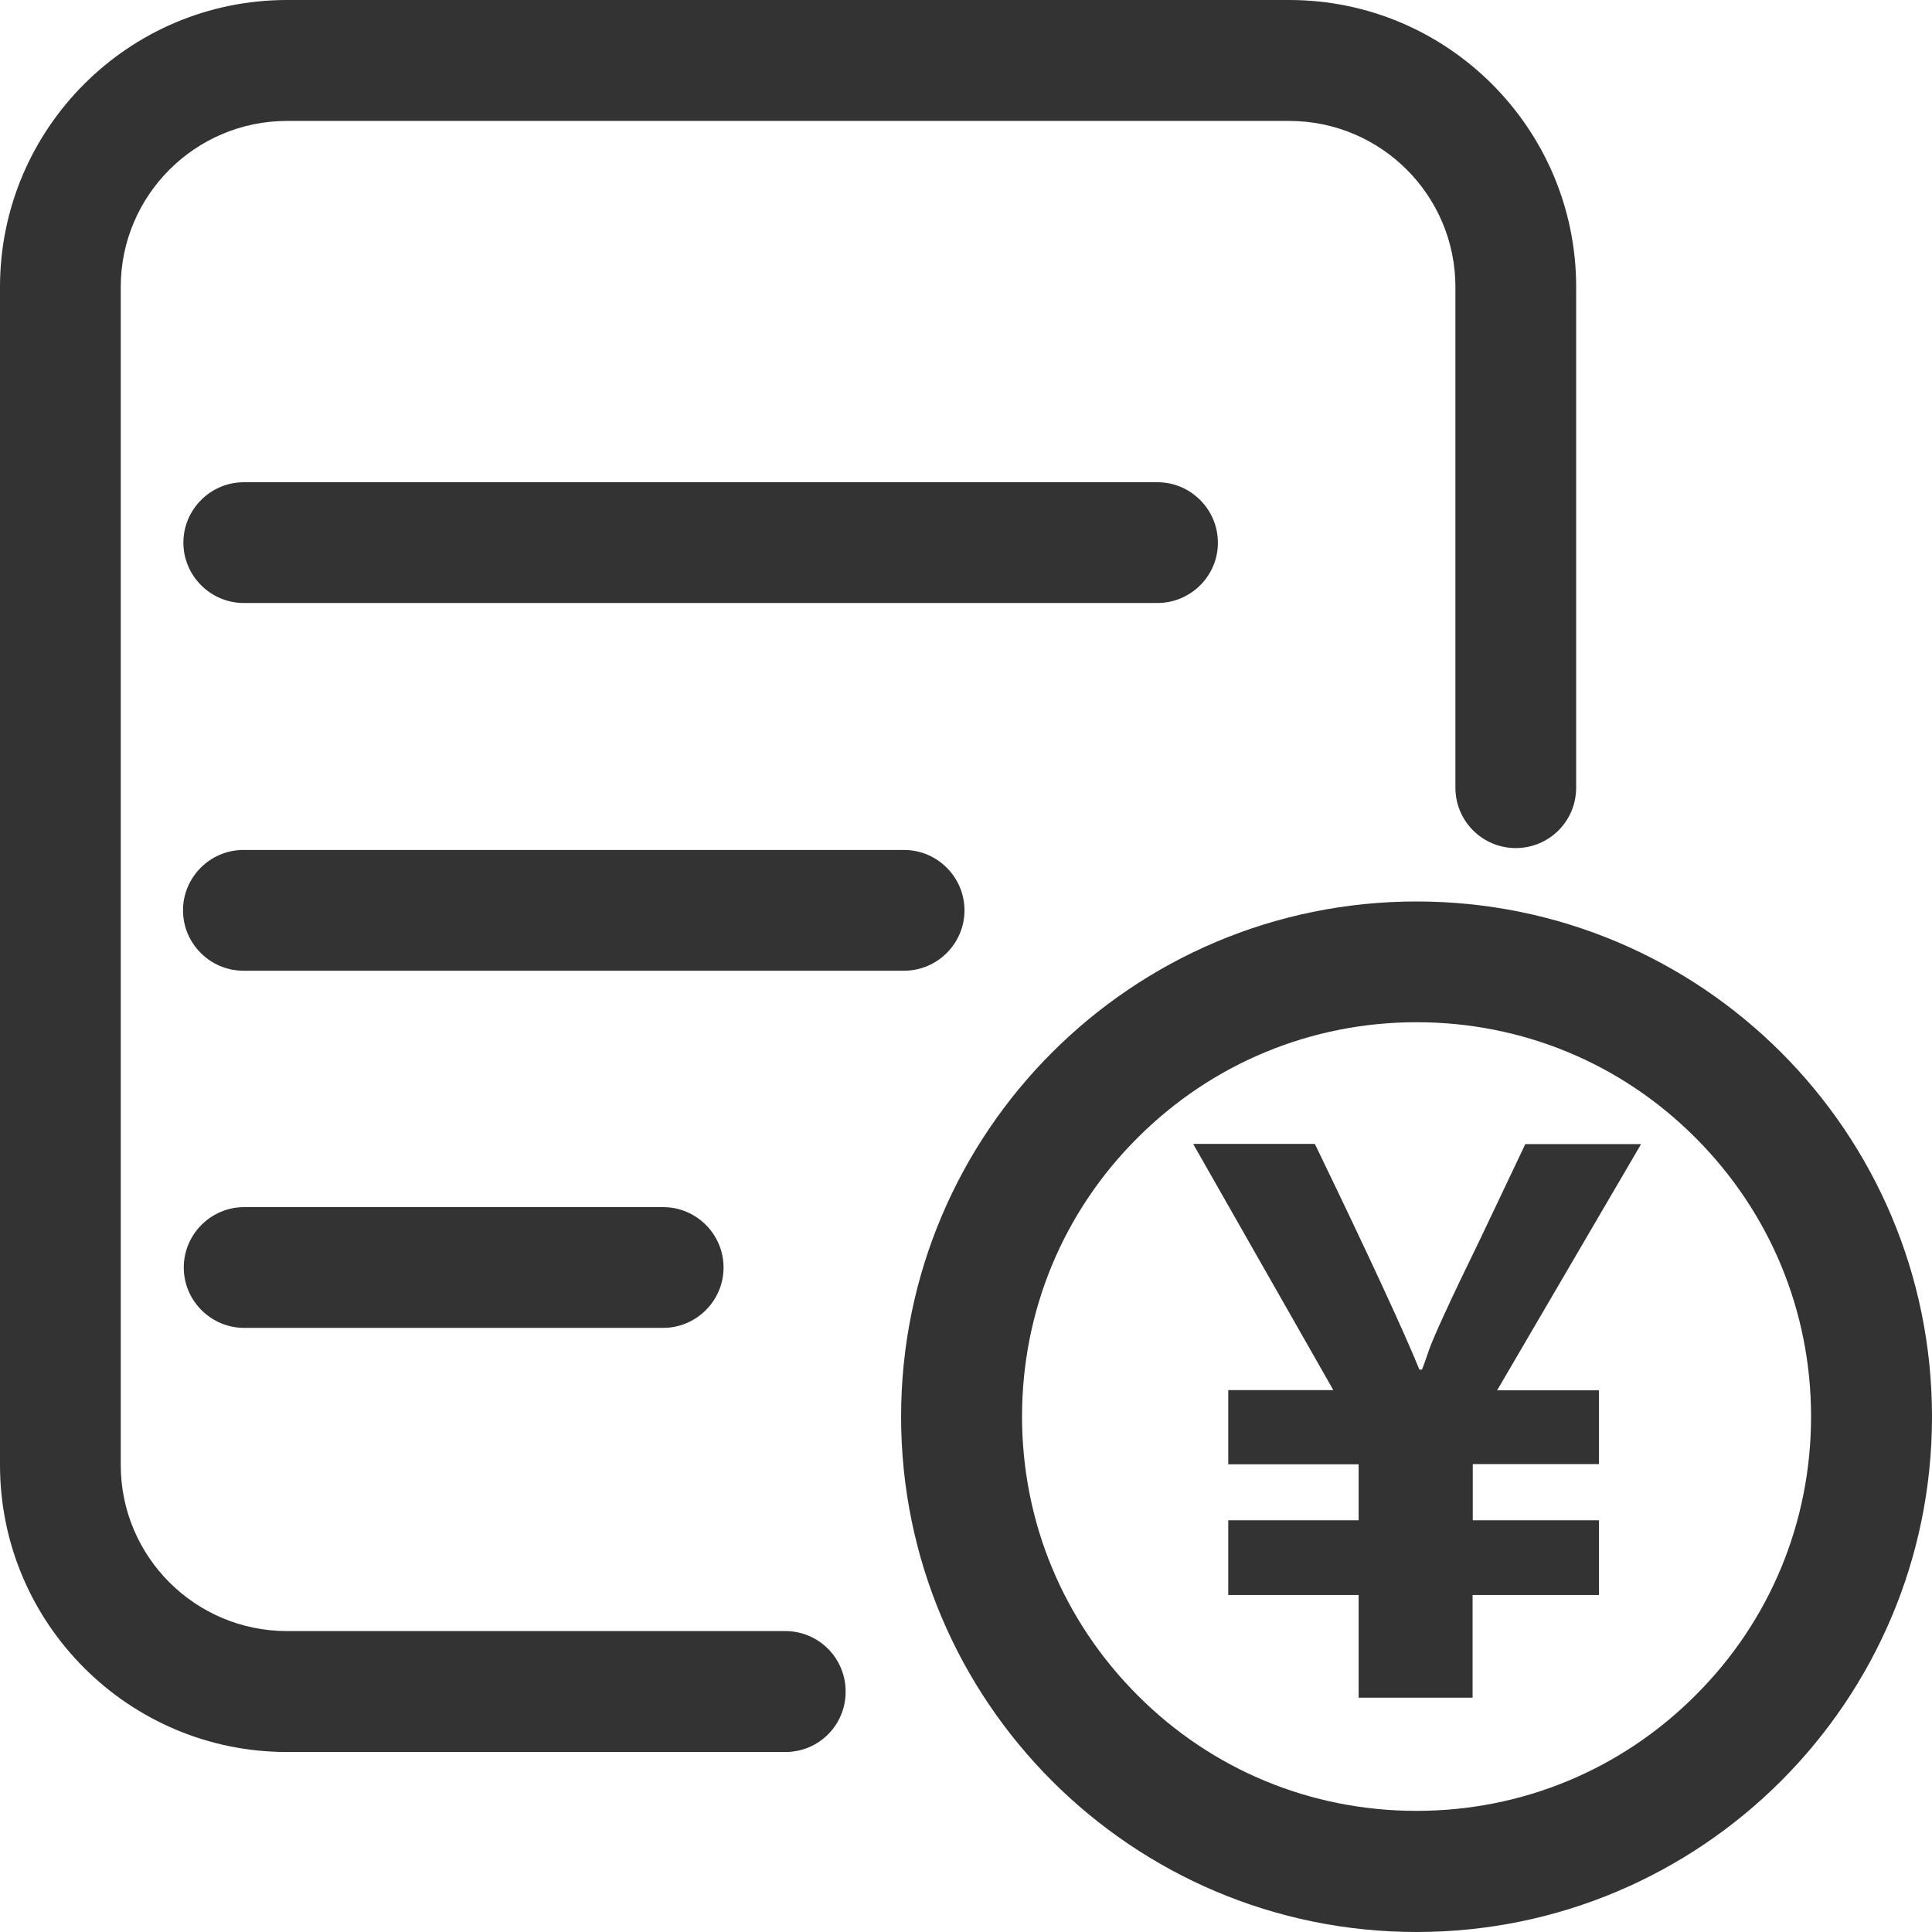<?xml version="1.0" standalone="no"?><!DOCTYPE svg PUBLIC "-//W3C//DTD SVG 1.1//EN" "http://www.w3.org/Graphics/SVG/1.1/DTD/svg11.dtd"><svg class="icon" width="200px" height="200.00px" viewBox="0 0 1024 1024" version="1.1" xmlns="http://www.w3.org/2000/svg"><path fill="#333333" d="M613.5 319.6H129.2c-17.6 0-32-14.4-32-32s14.4-32 32-32h484.3c17.6 0 32 14.4 32 32 0.1 17.6-14.4 32-32 32zM479.2 514.5H129c-17.6 0-32-14.4-32-32s14.4-32 32-32h350.2c17.6 0 32 14.4 32 32s-14.4 32-32 32zM351.5 703.8H129.4c-17.6 0-32-14.4-32-32s14.4-32 32-32h222.1c17.6 0 32 14.4 32 32s-14.4 32-32 32zM750.8 541.8c55.9 0 108.4 21.7 147.8 61.2 39.5 39.5 61.3 92 61.3 147.8s-21.7 108.4-61.3 147.8c-39.5 39.5-92 61.2-147.8 61.2-55.9 0-108.4-21.7-147.8-61.2-39.5-39.5-61.3-92-61.3-147.8S563.4 642.4 603 603c39.4-39.4 92-61.2 147.8-61.2m0-64c-150.8 0-273.2 122.3-273.2 273.1S600 1024 750.8 1024 1024 901.7 1024 750.9 901.8 477.8 750.8 477.8z"  /><path fill="#333333" d="M808.4 606.5l-23.7 49.9c-16 32.7-25 52.5-27.3 59.1-1.4 4.2-2.6 7.6-3.7 10.4h-1.4c-7.8-19.2-26.1-59-55.4-119.6h-64.5l74.3 130.5H651v39.3h69.1v29.7H651v39.6h69.1v54.4h60.4v-54.4h67v-39.6h-66.9V776h66.9v-39.1h-54l76.3-130.5h-61.4z"  /><path fill="#333333" d="M416.3 928.6H152.1C68.2 928.6 0 860.4 0 776.5V152.1C0 68.2 68.2 0 152.1 0h531.2c83.9 0 152.1 68.2 152.1 152.1v265.4c0 17.7-14.3 32-32 32s-32-14.3-32-32V152.1c0-48.6-39.5-88-88.1-88H152.1c-48.6 0-88.1 39.5-88.1 88v624.4c0 48.6 39.5 88 88.1 88h264.1c17.7 0 32 14.3 32 32 0.1 17.8-14.2 32.1-31.9 32.1z"  /></svg>